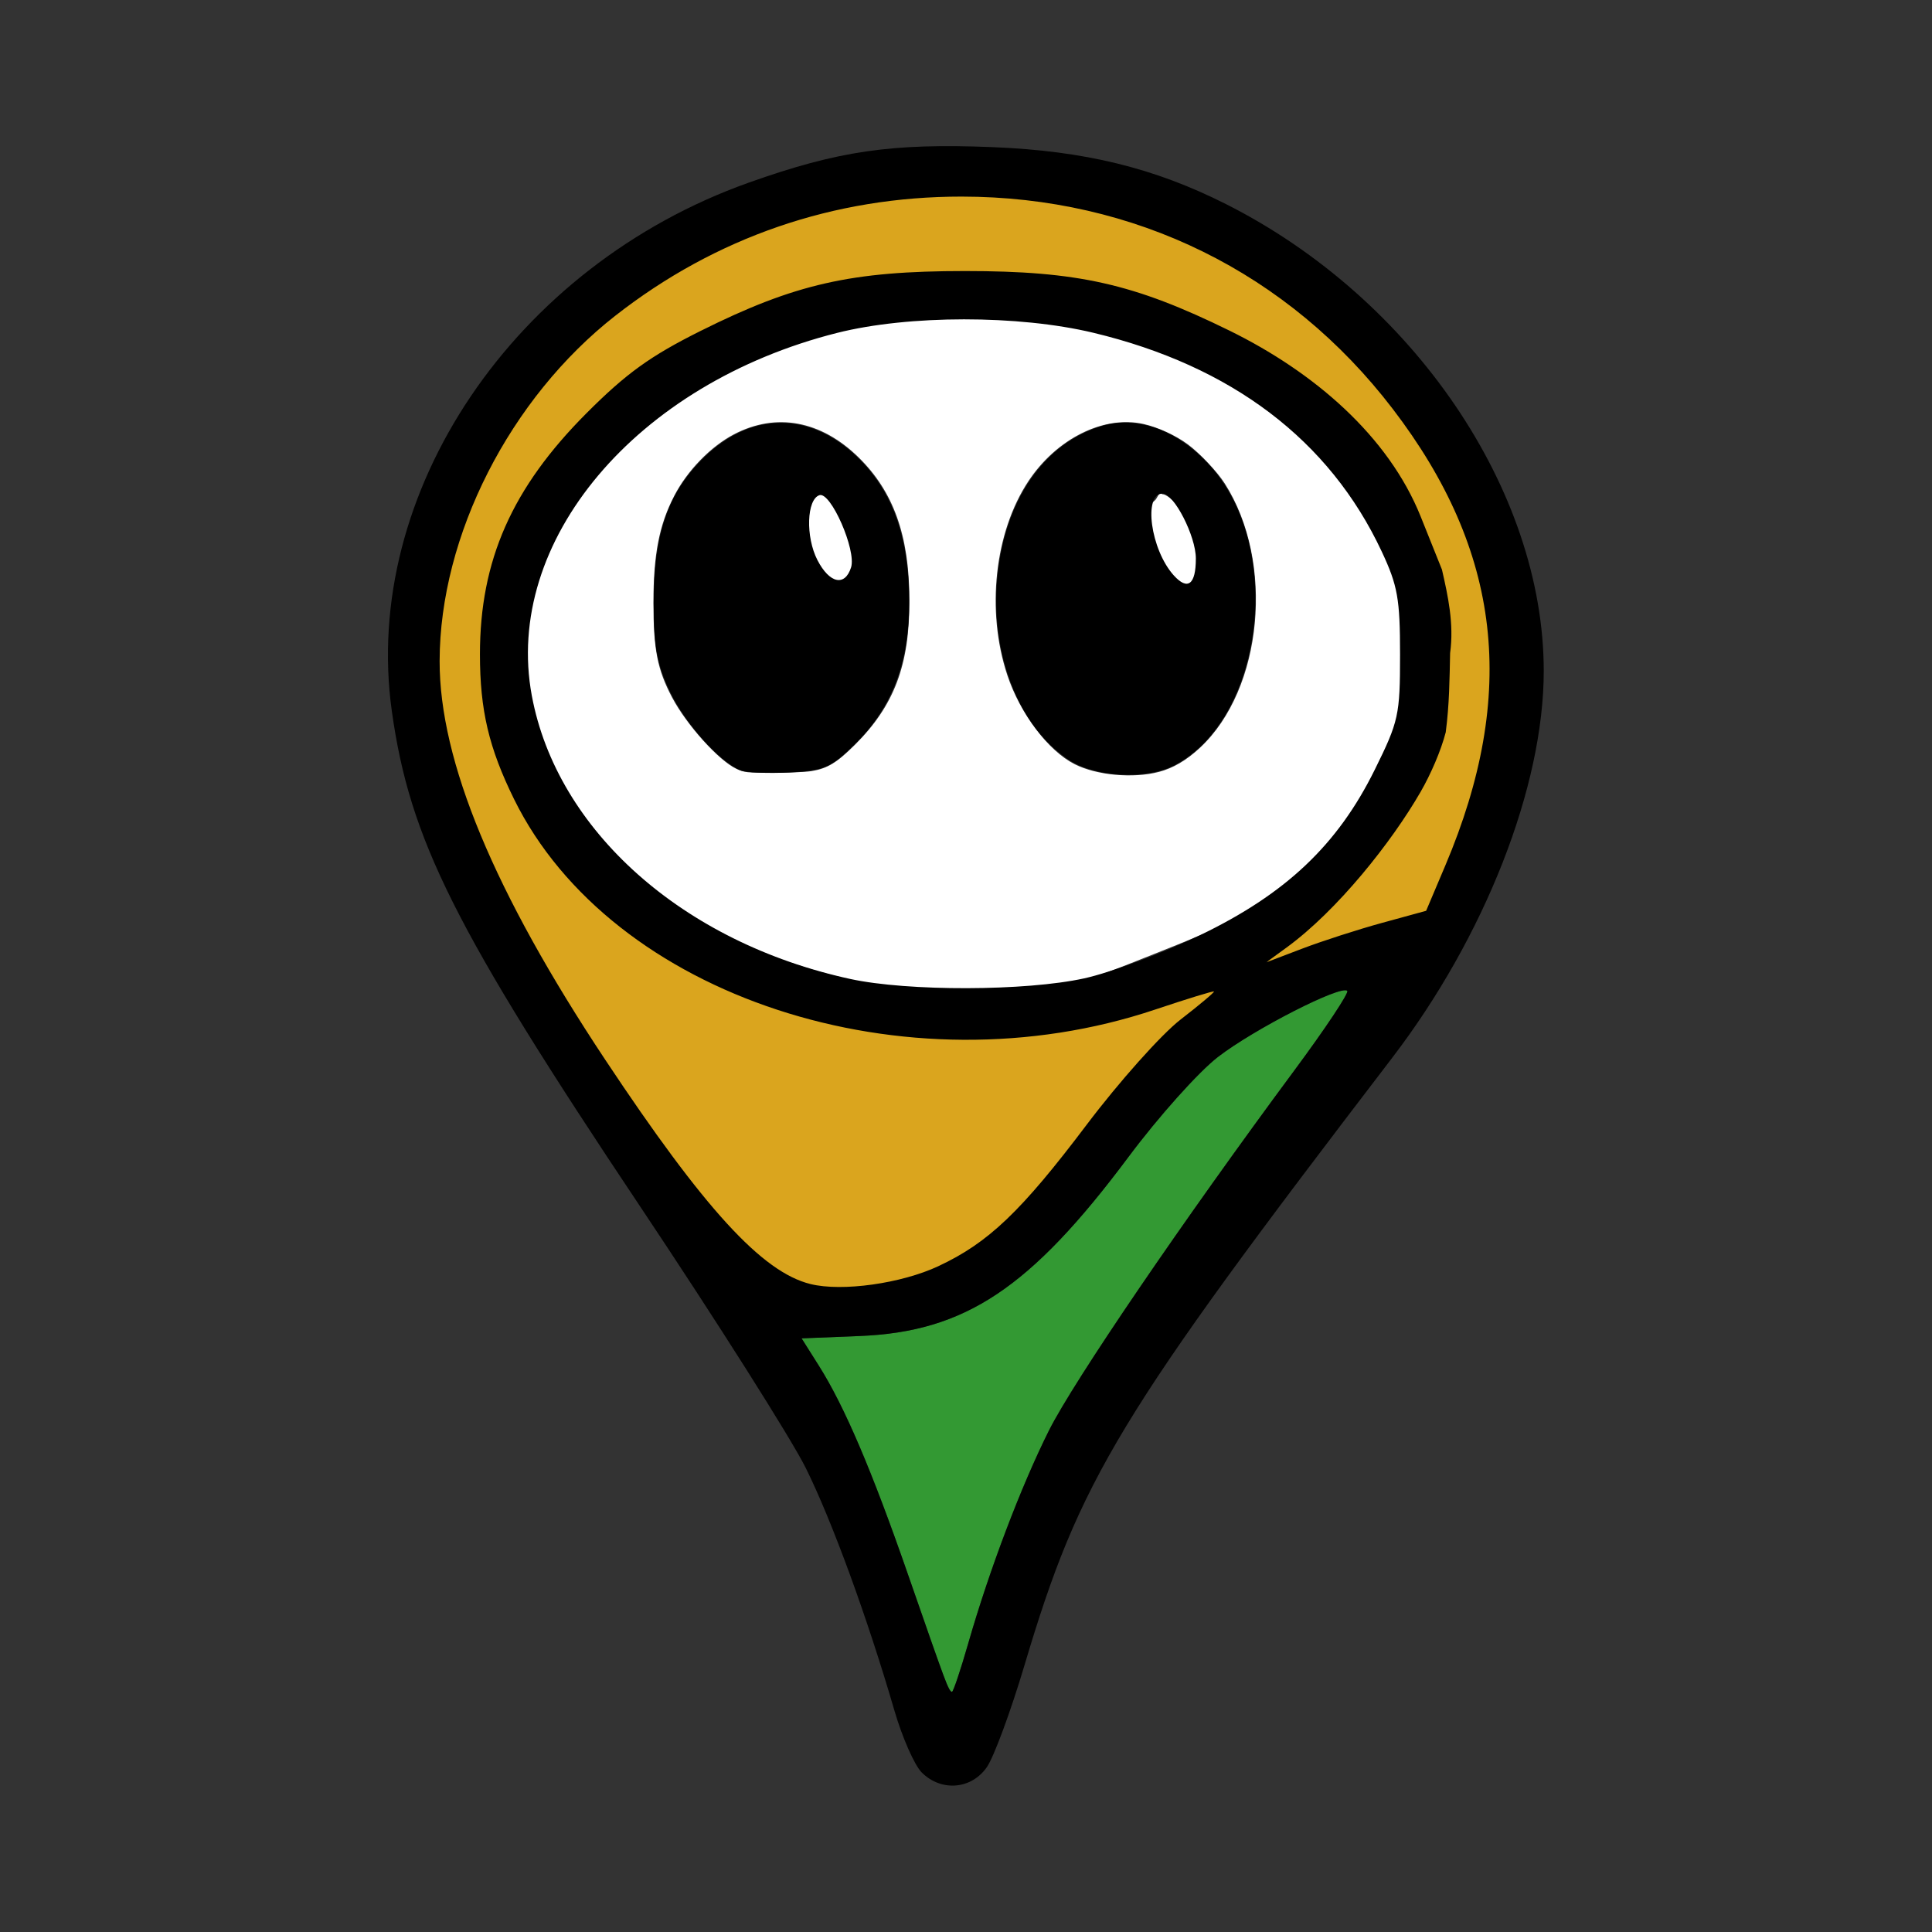 <?xml version="1.0" encoding="UTF-8" standalone="no"?>
<!-- Created with Inkscape (http://www.inkscape.org/) -->

<svg
   width="512"
   height="512"
   viewBox="0 0 512 512"
   version="1.1"
   id="svg1"
   xml:space="preserve"
   xmlns="http://www.w3.org/2000/svg"
   xmlns:svg="http://www.w3.org/2000/svg"><rect x="0" y="0" width="512" height="512" fill="#333333" stroke="none"/><defs
     id="defs1" /><g
     id="layer1"><g
       id="g2"
       transform="translate(1.246,20.355)"><g
         id="g11"
         transform="matrix(1.774,0,0,1.774,-227.825,-178.115)"><path
           style="fill:#ffffff;fill-opacity:1;stroke-width:0.246;paint-order:markers fill stroke"
           d="m 263.278,257.101 c -15.182,-2.562 -31.031,-8.227 -41.608,-18.463 -4.726,-4.574 -7.533,-9.289 -10.19,-14.766 -5.592,-11.527 -5.98,-23.287 -0.378,-34.486 7.25,-14.495 23.556,-26.217 42.626,-31.062 10.325,-2.623 26.141,-2.454 37.413,-0.019 11.265,2.433 21.976,7.124 29.854,13.734 5.42,4.548 10.689,11.074 13.999,17.53 3.189,6.22 4.041,8.562 4.038,17.613 -0.003,9.036 -0.539,10.155 -3.791,16.748 -3.082,6.247 -5.998,10.943 -10.411,15.226 -5.505,5.341 -13.66,8.767 -23.501,12.66 -10.018,3.963 -13.875,5.818 -26.66,5.974 -4.335,0.053 -7.376,-0.012 -8.917,-0.272 z m 38.787,-32.499 c 2.153,-0.561 4.156,-1.738 6.189,-3.636 9.394,-8.773 11.159,-27.757 3.668,-39.467 -1.125,-1.758 -3.699,-4.487 -5.49,-5.819 -1.817,-1.351 -4.477,-2.574 -6.655,-3.059 -5.915,-1.316 -12.944,2.17 -17.159,8.51 -5.08,7.641 -6.365,19.405 -3.17,29.015 1.913,5.756 6.11,11.302 10.066,13.302 3.273,1.655 8.706,2.155 12.55,1.153 z m -51.874,-0.125 c 2.358,-0.383 3.785,-1.244 6.453,-3.894 5.916,-5.877 8.206,-11.957 8.176,-21.708 -0.03,-9.604 -2.376,-16.167 -7.608,-21.285 -5.607,-5.484 -12.298,-6.718 -18.593,-3.428 -3.482,1.82 -6.976,5.417 -8.932,9.197 -2.249,4.348 -3.104,8.744 -3.104,15.962 0,6.995 0.589,9.988 2.786,14.152 2.16,4.094 6.97,9.435 9.602,10.66 1.197,0.558 1.555,0.597 5.468,0.597 2.303,3e-4 4.892,-0.114 5.754,-0.254 z"
           id="path9"
           transform="translate(-1.246,-20.355)" /><path
           style="fill:#ffffff;fill-opacity:1;stroke-width:0.246;paint-order:markers fill stroke"
           d="m 251.775,195.819 c -0.936,-0.401 -2.09,-2.402 -2.782,-4.291 -0.65,-1.772 -0.144,-6.353 0.434,-7.473 0.602,-1.168 2.496,-1.598 3.253,-0.891 1.023,0.955 3.728,5.574 4.202,7.865 0.405,1.958 -0.207,3.343 -0.683,4.209 -0.712,1.296 -2.854,1.253 -3.814,0.842 z"
           id="path10"
           transform="translate(-1.246,-20.355)" /><path
           style="fill:#ffffff;fill-opacity:1;stroke-width:0.246;paint-order:markers fill stroke"
           d="m 303.587,196.037 c -2.058,-1.897 -3.426,-6.495 -3.426,-9.802 0,-1.561 1.233,-1.881 1.555,-2.473 0.716,-1.315 0.686,-0.649 0.9,-0.649 1.072,0 4.157,3.297 5.086,6.497 0.702,2.419 0.723,7.204 -0.219,7.833 -0.451,0.301 -2.786,-0.382 -3.896,-1.406 z"
           id="path11"
           transform="translate(-1.246,-20.355)" /><path
           style="fill:#daa51e;fill-opacity:1"
           d="m 243.892,279.101 c -5.53,-3.029 -17.682,-14.631 -28.71,-31.309 -22.088,-33.404 -26.524,-56.083 -20.926,-77.969 6.155,-24.064 27.531,-43.368 54.918,-51.122 11.468,-3.247 35.407,-1.502 46.775,1.747 21.891,6.259 40.126,22.85 49.499,42.368 2.113,4.4 7.178,10.54 7.849,13.645 1.852,8.563 0.032,25.776 -3.018,34.458 -2.041,5.809 -8.123,13.514 -9.162,14.751 -0.127,0.151 -4.563,1.992 -8.354,3.043 -3.791,1.051 -15.194,4.311 -16.16,4.682 -0.966,0.371 7.415,-8.689 11.145,-12.461 17.883,-18.085 19.734,-39.05 7.311,-59.769 -9.237,-15.407 -25.677,-24.61 -47.177,-29.056 -10.621,-2.196 -27.991,-1.058 -38.243,1.917 -14.416,4.182 -27.899,11.919 -35.357,21.354 -22.415,28.357 -12.163,60.788 23.591,78.704 18.255,9.148 41.897,12.182 61.638,4.973 l 11.836,-3.962 -8.274,9.429 c -2.489,2.836 -8.688,8.345 -12.353,13.341 -11.972,16.318 -21.413,25.467 -34.042,26.245 -5.772,0.355 -11.624,-2.374 -14.565,-3.985 z"
           id="path7" /><path
           style="fill:#339933;fill-opacity:1"
           d="m 268.908,339.915 c -0.372,-0.963 -2.863,-8.05 -5.536,-15.75 -5.408,-15.578 -9.496,-25.153 -13.34,-31.242 l -2.565,-4.063 8.701,-0.353 c 15.733,-0.638 25.505,-7.15 40.126,-26.742 4.513,-6.047 10.475,-12.709 13.38,-14.95 5.377,-4.148 18.385,-10.794 19.312,-9.867 0.285,0.285 -3.265,5.625 -7.89,11.867 -16.646,22.467 -33.016,46.492 -36.692,53.849 -4.172,8.349 -8.88,20.77 -12.036,31.75 -1.146,3.987 -2.241,7.25 -2.434,7.25 -0.193,0 -0.655,-0.787 -1.026,-1.75 z"
           id="path4" /><path
           style="fill:#000000"
           d="m 265.411,353.706 c -1.077,-1.077 -2.913,-5.24 -4.078,-9.25 -4.011,-13.798 -9.312,-28.308 -13.23,-36.211 -2.159,-4.356 -13.305,-21.955 -24.767,-39.108 -27.727,-41.492 -34.397,-54.801 -37.08,-73.978 -4.568,-32.65 18.283,-66.487 53.314,-78.945 13.365,-4.753 21.323,-5.913 36.423,-5.306 13.731,0.552 24.122,3.088 34.878,8.512 27.95,14.097 47.465,42.773 47.465,69.745 0,17.268 -8.784,39.682 -22.652,57.802 -40.981,53.546 -46.63,62.878 -54.91,90.698 -2.046,6.875 -4.58,13.738 -5.63,15.25 -2.317,3.336 -6.822,3.702 -9.732,0.791 z m 6.957,-19.291 c 3.155,-10.98 7.864,-23.401 12.036,-31.75 3.676,-7.357 20.047,-31.382 36.692,-53.849 4.625,-6.242 8.175,-11.582 7.89,-11.867 -0.927,-0.927 -13.936,5.719 -19.312,9.867 -2.905,2.241 -8.867,8.903 -13.38,14.95 -14.621,19.592 -24.393,26.105 -40.126,26.742 l -8.701,0.353 2.565,4.063 c 3.844,6.089 7.932,15.664 13.34,31.242 5.729,16.503 6.103,17.5 6.562,17.5 0.193,0 1.288,-3.263 2.434,-7.25 z m -4.461,-56.342 c 7.458,-3.482 12.36,-8.158 22.154,-21.133 4.845,-6.419 11.148,-13.48 14.006,-15.692 2.858,-2.212 5.108,-4.104 5,-4.204 -0.108,-0.1 -4.059,1.113 -8.78,2.697 -37.287,12.507 -81.243,-1.918 -95.769,-31.427 -3.768,-7.655 -5.099,-13.306 -5.099,-21.648 0,-14.031 4.795,-24.872 15.934,-36.028 5.932,-5.94 9.52,-8.527 17.017,-12.269 14.109,-7.041 22.54,-8.952 39.5,-8.952 16.858,0 25.22,1.882 39.5,8.891 12.633,6.2 23.753,15.738 28.591,27.805 l 3.169,7.905 c 0.898,3.925 1.818,8.088 1.219,12.473 -0.089,3.963 -0.104,7.584 -0.653,11.82 -0.726,2.812 -2.255,6.302 -3.748,8.895 -4.323,7.506 -12.439,17.749 -20.077,23.304 l -3,2.182 5.401,-2.058 c 2.97,-1.132 8.347,-2.865 11.947,-3.852 l 6.547,-1.793 2.877,-6.793 c 10.848,-25.613 8.387,-46.943 -7.869,-68.19 -15.598,-20.389 -38.571,-31.7 -64.403,-31.711 -19.083,-0.008 -36.736,6.065 -51.726,17.794 -15.767,12.337 -26.214,32.864 -26.249,51.577 -0.028,14.917 8.115,34.526 24.738,59.569 14.795,22.289 23.44,31.736 30.668,33.512 4.728,1.162 13.531,-0.07 19.107,-2.673 z m 21.765,-42.987 c 3.959,-0.869 11.755,-3.775 17.326,-6.458 12.83,-6.181 20.545,-13.487 26.092,-24.711 3.576,-7.235 3.78,-8.164 3.78,-17.2 0,-8.325 -0.352,-10.304 -2.744,-15.41 -7.786,-16.621 -22.412,-27.713 -43.076,-32.667 -11.187,-2.682 -27.588,-2.674 -38.27,0.019 -30.072,7.581 -49.9,31.139 -45.612,54.193 3.745,20.135 22.569,36.883 47.568,42.32 8.605,1.871 26.214,1.828 34.937,-0.086 z m -51.303,-31.069 c -3.148,-1.253 -8.339,-7.051 -10.613,-11.852 -1.878,-3.965 -2.37,-6.67 -2.378,-13.072 -0.012,-10.096 1.977,-16.143 7.02,-21.339 7.333,-7.556 16.616,-7.548 23.961,0.021 4.947,5.097 7.213,11.839 7.176,21.347 -0.035,9.013 -2.605,15.613 -8.21,21.085 -3.504,3.421 -4.532,3.858 -9.688,4.117 -3.173,0.159 -6.444,0.021 -7.269,-0.308 z m 16.491,-30.325 c 0.813,-2.562 -3.033,-11.344 -4.725,-10.789 -1.915,0.629 -2.088,6.24 -0.3,9.698 1.807,3.494 4.103,3.993 5.024,1.091 z m 32.43,28.699 c -7.346,-4.95 -11.559,-15.579 -10.62,-26.787 0.983,-11.724 6.887,-20.418 15.649,-23.043 5.474,-1.64 11.773,0.794 16.576,6.405 10.642,12.432 7.406,37.46 -5.727,44.293 -4.253,2.213 -11.928,1.793 -15.878,-0.869 z m 19.075,-30.035 c -0.004,-3.345 -3.254,-9.691 -4.963,-9.691 -2.944,0 -1.798,8.393 1.669,12.225 2.082,2.301 3.298,1.366 3.293,-2.534 z"
           id="path2" /></g></g></g></svg>
